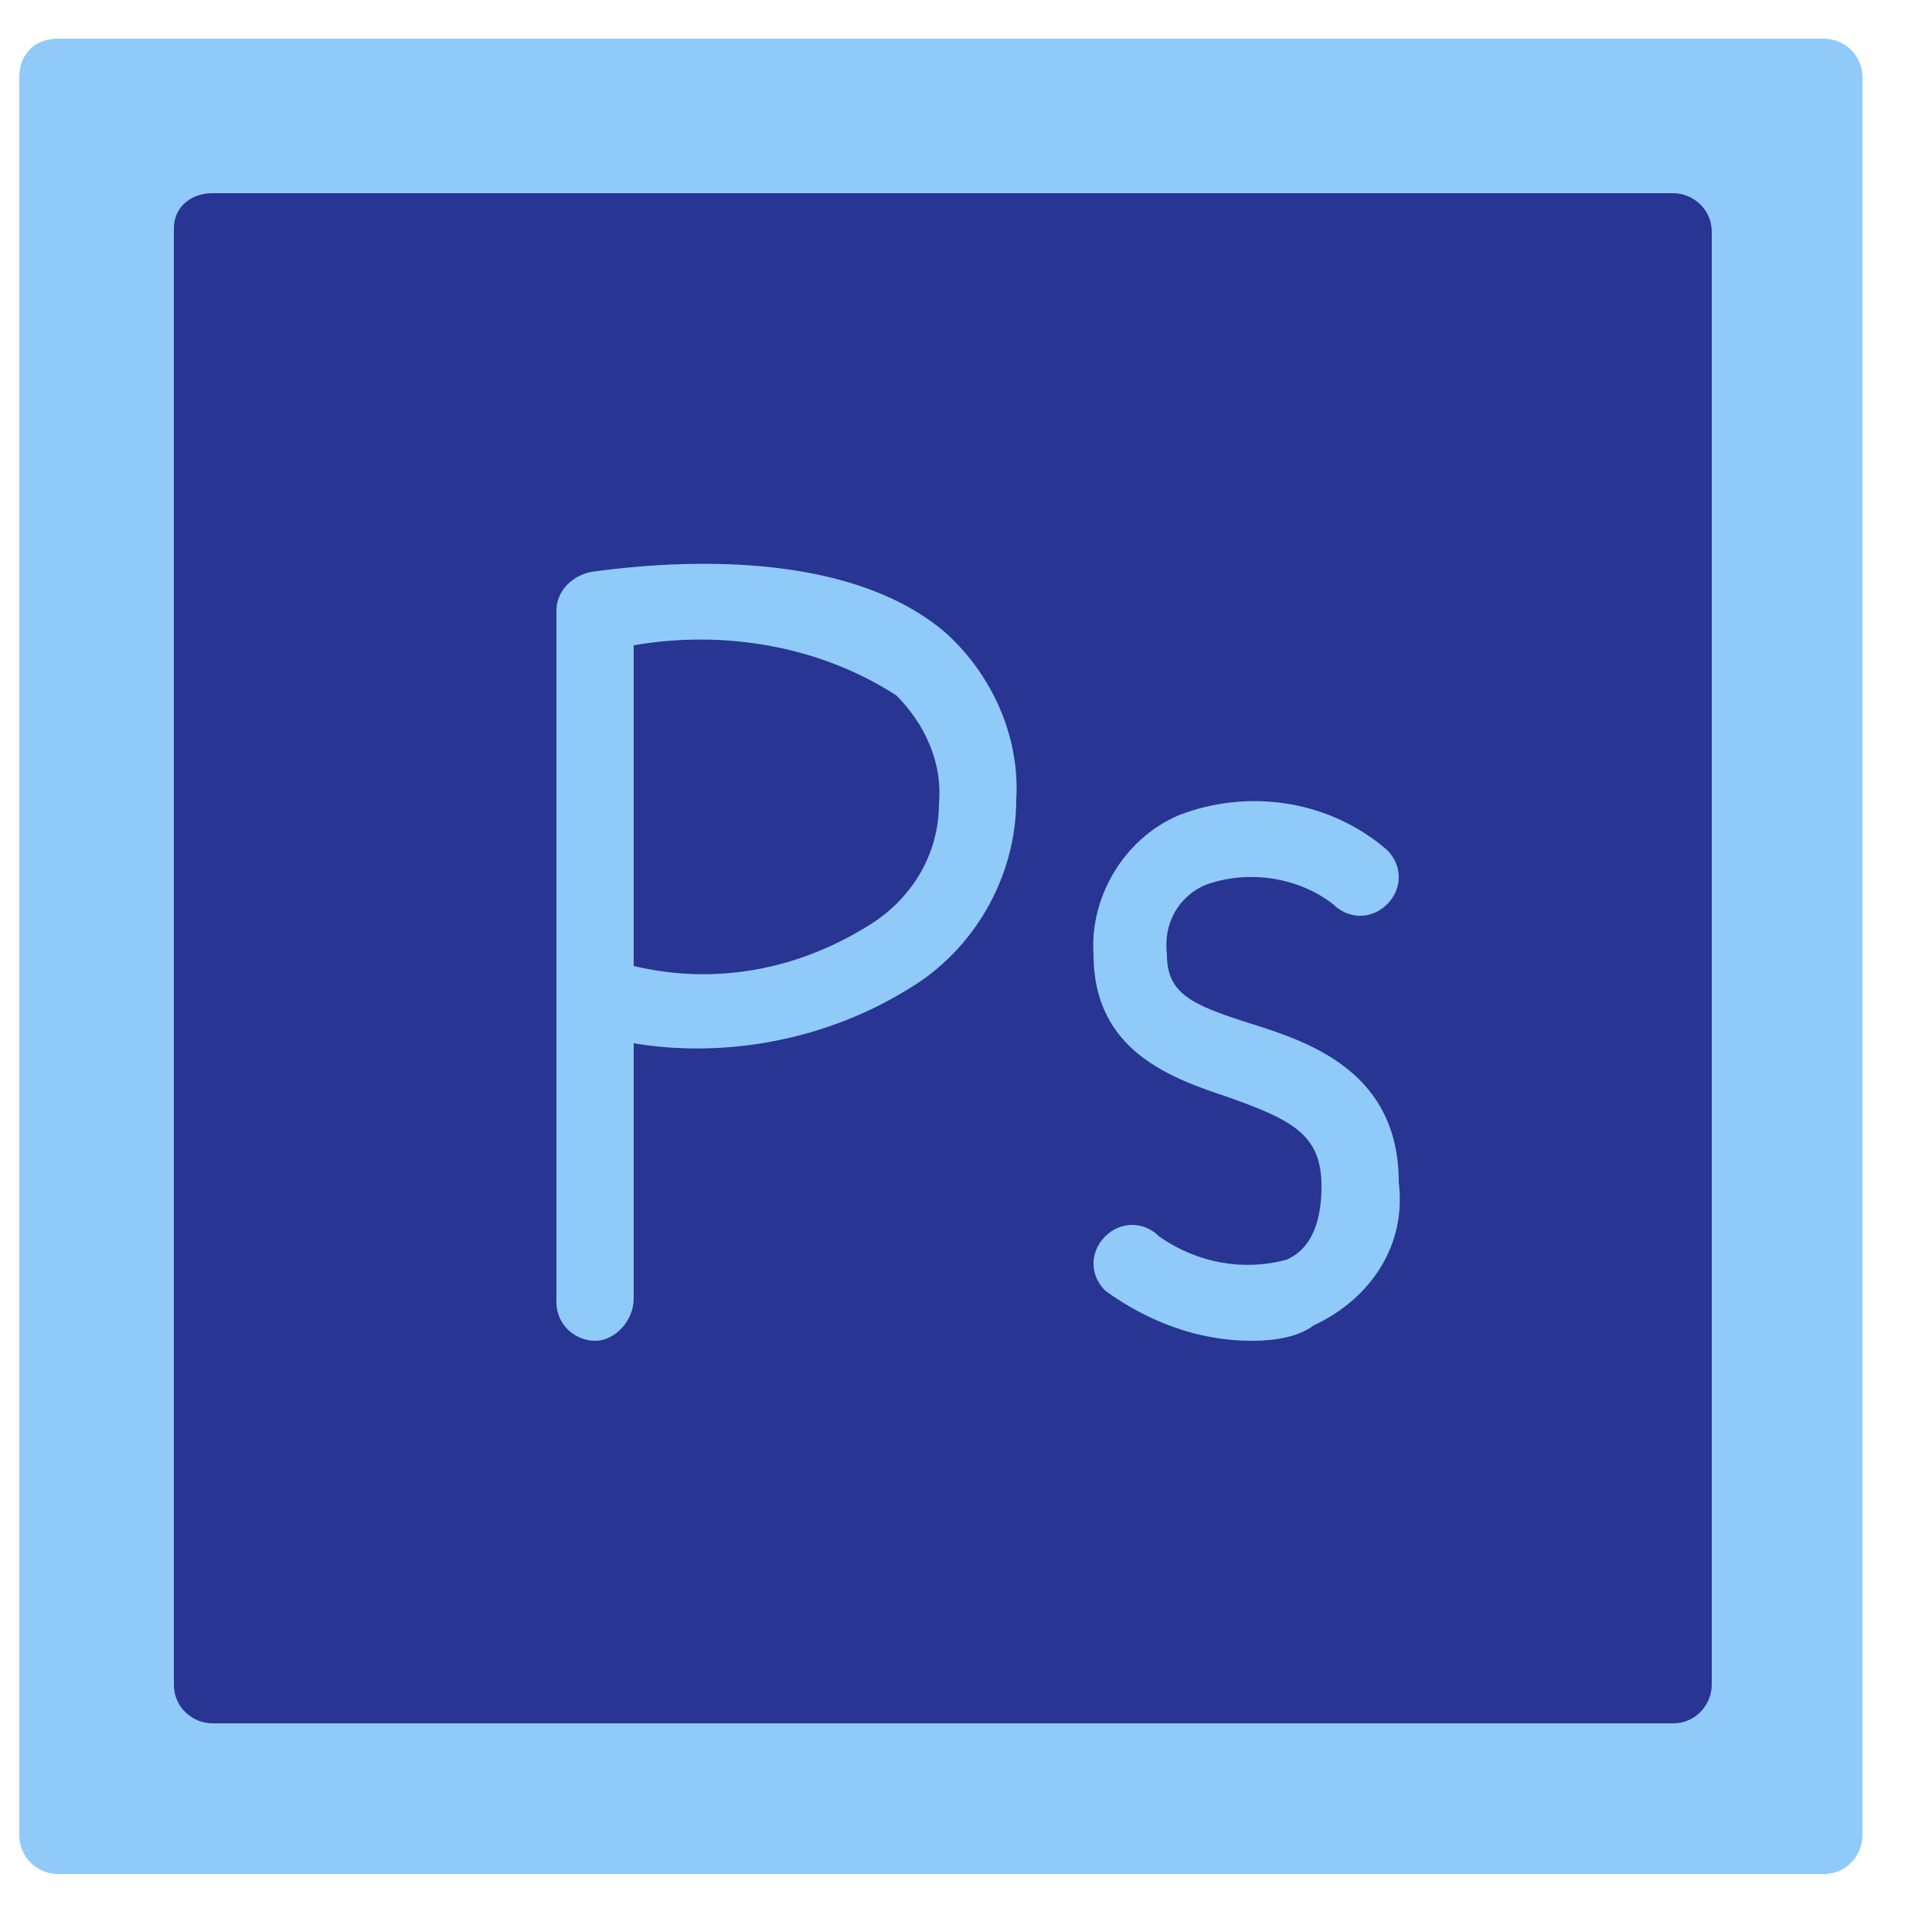 <?xml version="1.0" encoding="utf-8"?>
<!-- Generator: Adobe Illustrator 23.0.5, SVG Export Plug-In . SVG Version: 6.00 Build 0)  -->
<svg version="1.1" id="Layer_1" xmlns="http://www.w3.org/2000/svg" xmlns:xlink="http://www.w3.org/1999/xlink" x="0px" y="0px"
	 viewBox="0 0 50 50" style="enable-background:new 0 0 50 50;" xml:space="preserve">
<style type="text/css">
	.st0{fill:#90CAF9;}
	.st1{fill:#283593;}
</style>
<g>
	<path class="st0" d="M1.5,1h45.7c0.5,0,1,0.4,1,1v45.5c0,0.5-0.4,1-1,1H1.5c-0.5,0-1-0.4-1-1V2C0.5,1.4,0.9,1,1.5,1z"/>
	<path class="st1" d="M5.5,5h37.8c0.5,0,1,0.4,1,1v37.6c0,0.5-0.4,1-1,1H5.5c-0.5,0-1-0.4-1-1V5.9C4.5,5.4,4.9,5,5.5,5z"/>
	<g>
		<path class="st0" d="M15.4,34.7c-0.5,0-1-0.4-1-1V15.8c0-0.5,0.4-0.9,0.9-1c2.9-0.4,6.9-0.4,9.2,1.6c1.2,1.1,1.9,2.7,1.8,4.3
			c0,2-1.1,3.9-2.8,4.9c-2.1,1.3-4.7,1.8-7.1,1.4v6.6C16.4,34.2,15.9,34.7,15.4,34.7z M16.4,25c2.1,0.5,4.2,0.1,6-1
			c1.2-0.7,1.9-1.9,1.9-3.2c0.1-1.1-0.4-2.1-1.1-2.8c-2-1.3-4.5-1.7-6.8-1.3L16.4,25L16.4,25z"/>
		<path class="st0" d="M32.4,34.7c-1.4,0-2.7-0.5-3.8-1.3c-0.4-0.4-0.4-1,0-1.4c0.4-0.4,1-0.4,1.4,0c1,0.7,2.2,0.9,3.3,0.6
			c0.2-0.1,0.9-0.4,0.9-1.9c0-1.3-0.7-1.7-2.4-2.3c-1.5-0.5-3.5-1.2-3.5-3.7c-0.1-1.5,0.8-3,2.2-3.6c1.8-0.7,3.9-0.4,5.4,0.9
			c0.4,0.4,0.4,1,0,1.4c-0.4,0.4-1,0.4-1.4,0l0,0c-0.9-0.7-2.2-0.9-3.3-0.5c-0.7,0.3-1.1,1-1,1.8c0,1,0.6,1.3,2.2,1.8
			c1.6,0.5,3.8,1.3,3.8,4.1c0.2,1.6-0.7,3-2.2,3.7C33.6,34.6,33,34.7,32.4,34.7z"/>
	</g>
</g>
</svg>
